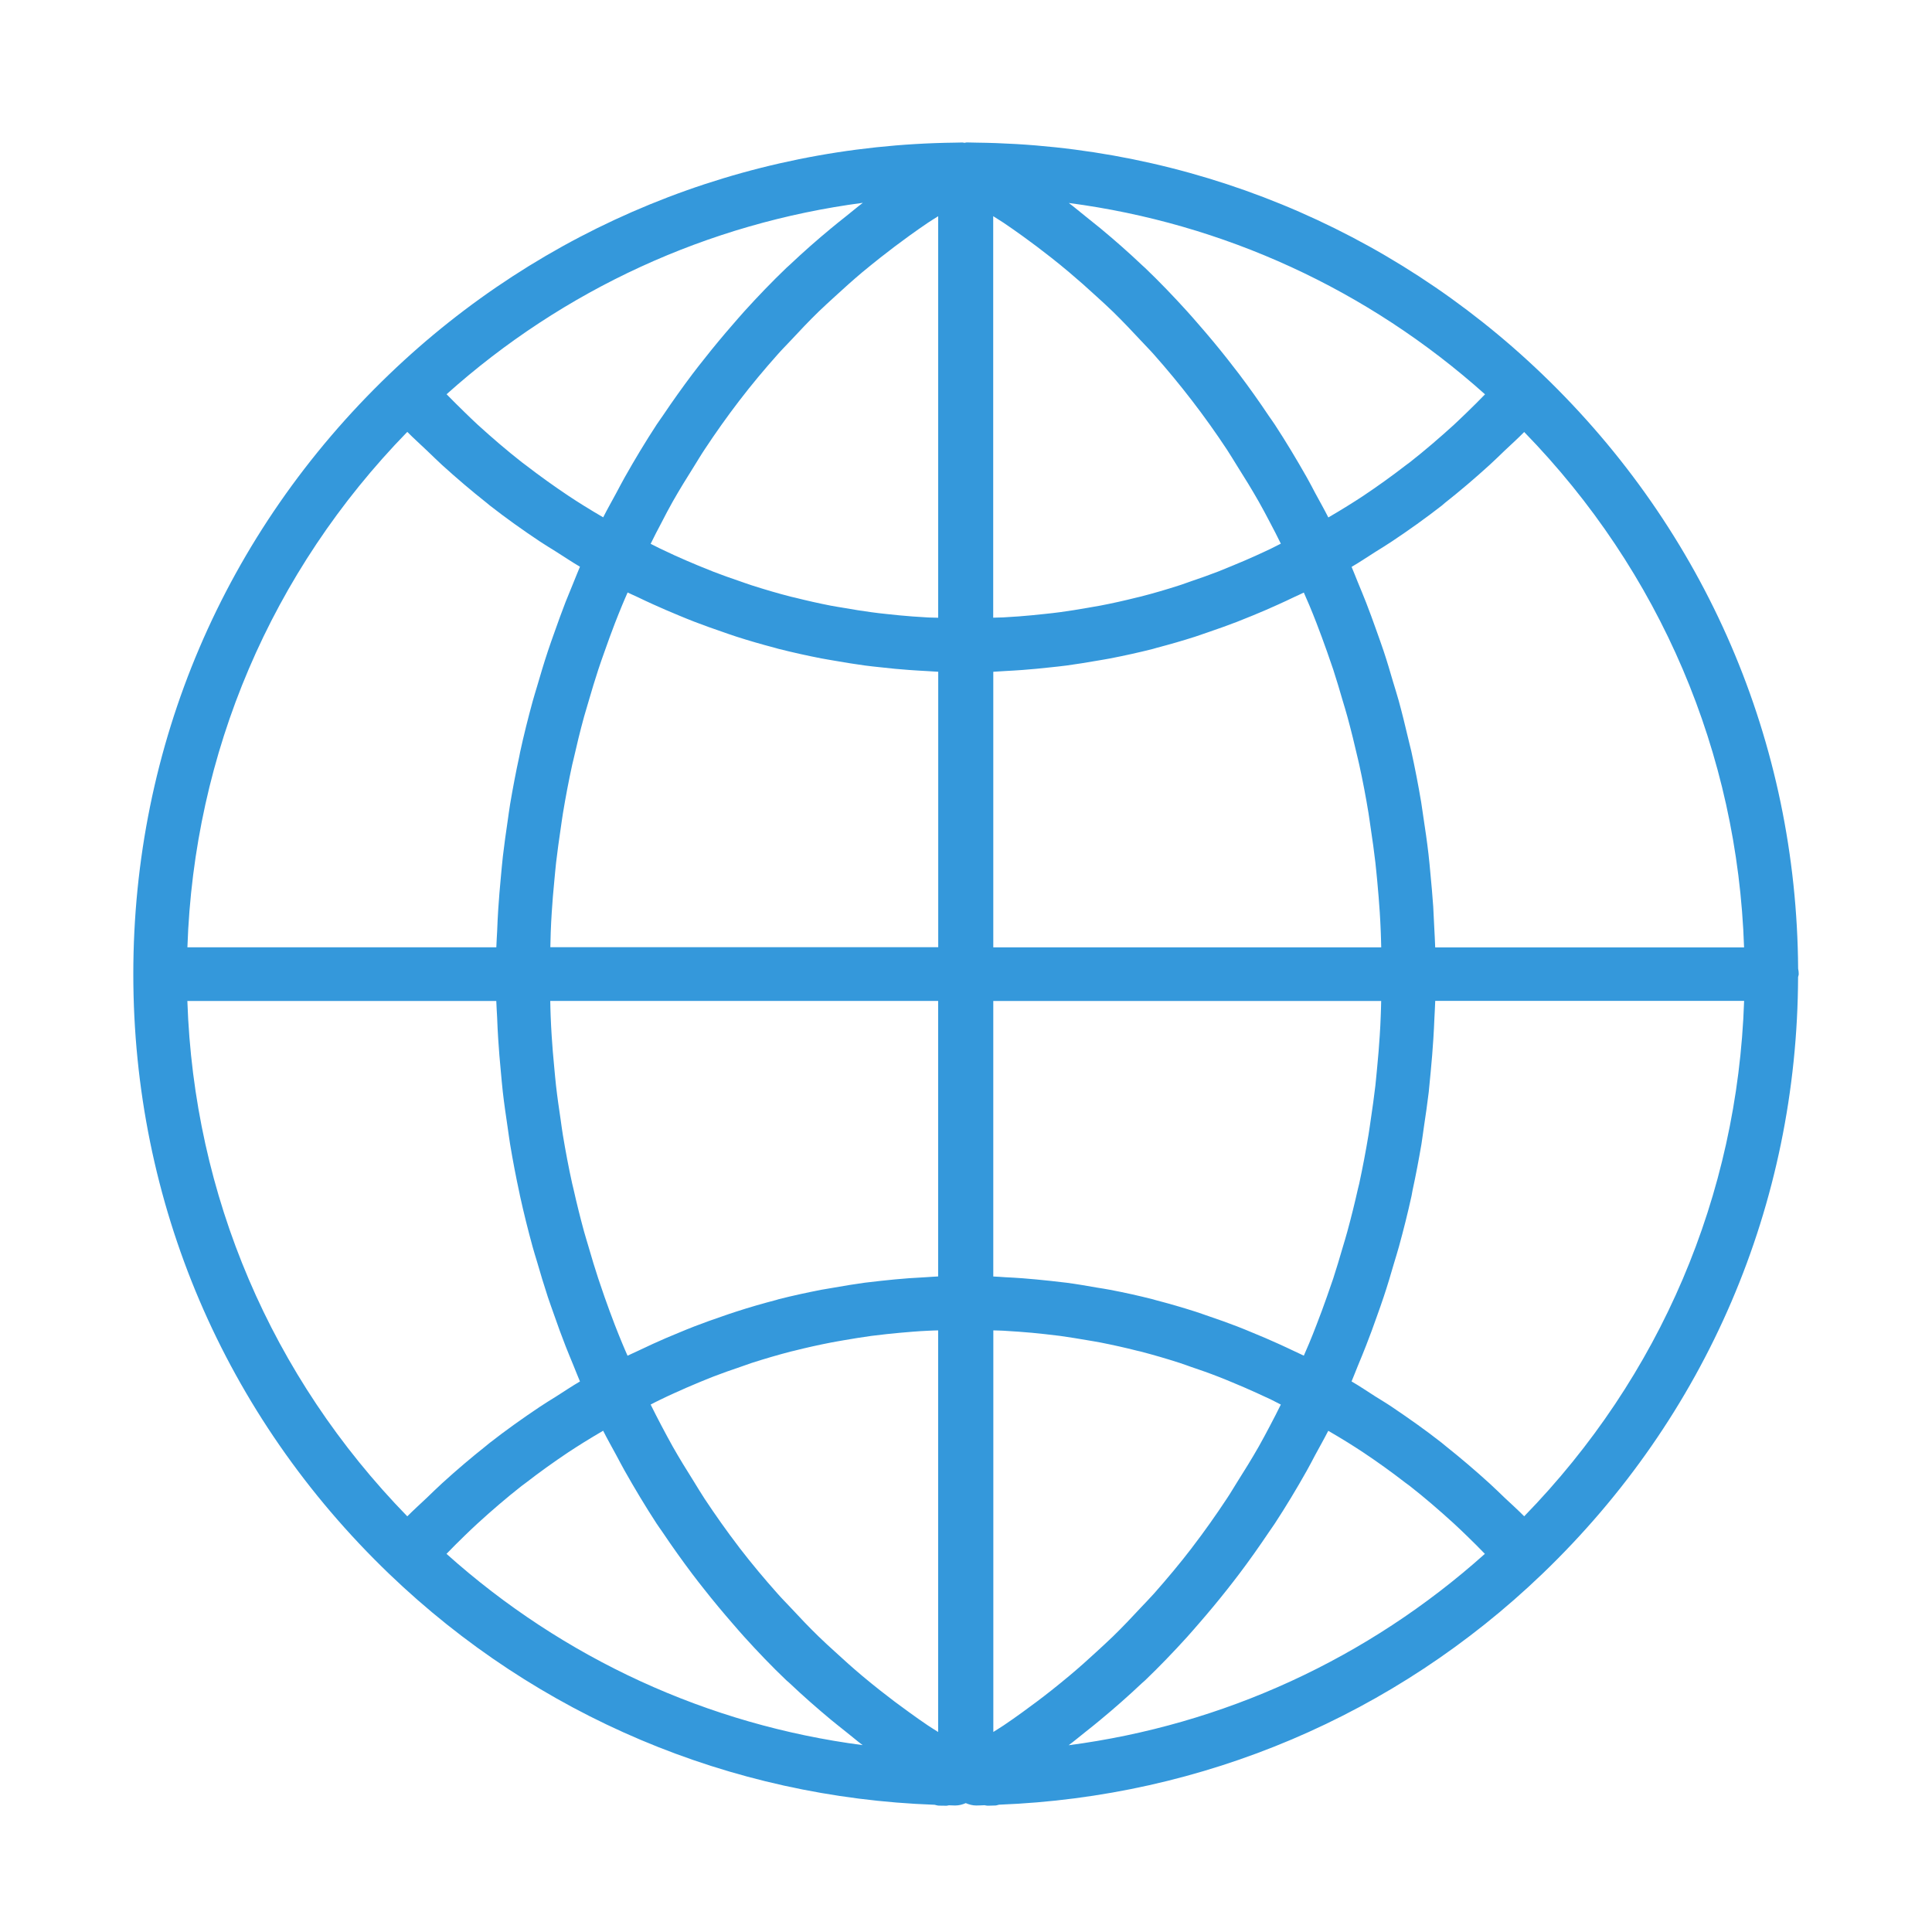 <?xml version="1.0" encoding="utf-8"?>
<!-- Generator: Adobe Illustrator 16.0.0, SVG Export Plug-In . SVG Version: 6.00 Build 0)  -->
<!DOCTYPE svg PUBLIC "-//W3C//DTD SVG 1.1//EN" "http://www.w3.org/Graphics/SVG/1.1/DTD/svg11.dtd">
<svg version="1.1"
	 id="svg3440" inkscape:output_extension="org.inkscape.output.svg.inkscape" sodipodi:docname="internet-web-browser.svg" sodipodi:docbase="/home/jimmac/src/cvs/tango-icon-theme/scalable/apps" inkscape:version="0.46" sodipodi:version="0.32" xmlns:dc="http://purl.org/dc/elements/1.1/" xmlns:cc="http://creativecommons.org/ns#" xmlns:rdf="http://www.w3.org/1999/02/22-rdf-syntax-ns#" xmlns:svg="http://www.w3.org/2000/svg" xmlns:sodipodi="http://sodipodi.sourceforge.net/DTD/sodipodi-0.dtd" xmlns:inkscape="http://www.inkscape.org/namespaces/inkscape"
	 xmlns="http://www.w3.org/2000/svg" xmlns:xlink="http://www.w3.org/1999/xlink" x="0px" y="0px" width="48px" height="48px"
	 viewBox="0 0 48 48" enable-background="new 0 0 48 48" xml:space="preserve">
<path fill="#3498DB" d="M44.673,24.274c0.004-0.024,0.016-0.047,0.016-0.073c0-0.047-0.005-0.092-0.015-0.135
	c-0.035-5.623-2.29-10.863-6.356-14.768c-3.8-3.648-8.791-5.692-14.056-5.754l0,0l0,0L24.081,3.54l0,0l0,0
	c-0.005,0-0.064-0.001-0.068-0.001c-0.018,0-0.033,0.009-0.05,0.01C23.945,3.547,23.93,3.54,23.912,3.54c-0.001,0-0.002,0-0.004,0
	l-0.181,0.004l0,0l0,0C18.461,3.607,13.47,5.651,9.672,9.298c-4.102,3.936-6.36,9.229-6.36,14.903S5.57,35.167,9.67,39.104
	c3.678,3.531,8.473,5.554,13.55,5.735c0.036,0.008,0.07,0.02,0.106,0.021l0.118,0.002c0.002,0,0.005,0,0.007,0
	c0.003,0,0.007,0,0.01,0c0.001,0,0.002,0.001,0.003,0.001c0.007,0,0.046,0,0.052,0c0.021,0,0.039-0.009,0.059-0.011
	c0.051,0.001,0.1,0.005,0.15,0.005c0.003,0,0.005,0,0.009,0c0.09,0,0.177-0.023,0.26-0.059c0.083,0.035,0.17,0.059,0.26,0.059
	c0.003,0,0.005,0,0.008,0c0.067,0,0.132-0.005,0.199-0.007c0.026,0.003,0.047,0.012,0.075,0.012c0.002,0,0.005,0,0.008,0
	l0.183-0.005c0.034,0,0.063-0.015,0.094-0.02c5.059-0.195,9.833-2.216,13.497-5.734C42.399,35.186,44.653,29.92,44.673,24.274z
	 M37.868,37.672c-0.158-0.16-0.324-0.309-0.487-0.462c-0.125-0.119-0.248-0.241-0.375-0.356c-0.354-0.322-0.718-0.632-1.09-0.928
	c-0.032-0.025-0.065-0.056-0.098-0.081c-0.402-0.316-0.819-0.609-1.24-0.893c-0.136-0.092-0.274-0.173-0.412-0.26
	c-0.195-0.125-0.388-0.255-0.587-0.371c0.055-0.127,0.102-0.257,0.155-0.384c0.069-0.168,0.14-0.335,0.205-0.505
	c0.096-0.242,0.184-0.486,0.271-0.732c0.058-0.162,0.115-0.322,0.169-0.485c0.092-0.274,0.175-0.555,0.256-0.834
	c0.04-0.137,0.084-0.271,0.121-0.408c0.115-0.417,0.22-0.837,0.313-1.26c0.01-0.045,0.016-0.092,0.025-0.137
	c0.083-0.38,0.155-0.764,0.221-1.148c0.023-0.146,0.042-0.294,0.063-0.44c0.043-0.286,0.085-0.571,0.119-0.859
	c0.018-0.168,0.032-0.338,0.049-0.508c0.025-0.269,0.049-0.539,0.065-0.81c0.012-0.175,0.019-0.348,0.027-0.523
	c0.006-0.141,0.016-0.28,0.02-0.421h7.674C43.169,29.701,41.248,34.202,37.868,37.672z M31.274,35.938
	c-0.17,0.298-0.35,0.59-0.533,0.878c-0.088,0.138-0.169,0.281-0.261,0.417c-0.274,0.415-0.561,0.821-0.861,1.212
	c-0.002,0.002-0.003,0.005-0.005,0.008c-0.302,0.395-0.62,0.772-0.945,1.141c-0.105,0.118-0.216,0.229-0.323,0.344
	c-0.227,0.245-0.457,0.487-0.695,0.719c-0.132,0.129-0.27,0.252-0.404,0.377c-0.224,0.208-0.452,0.41-0.685,0.605
	c-0.146,0.124-0.297,0.243-0.445,0.362c-0.236,0.187-0.475,0.365-0.718,0.541c-0.153,0.111-0.308,0.22-0.464,0.325
	c-0.083,0.057-0.172,0.107-0.256,0.163v-9.977c0.083,0.003,0.166,0.003,0.249,0.008c0.128,0.007,0.257,0.015,0.384,0.025
	c0.219,0.015,0.434,0.036,0.65,0.06c0.125,0.015,0.25,0.029,0.375,0.044c0.228,0.032,0.455,0.069,0.682,0.108
	c0.106,0.019,0.215,0.035,0.322,0.056c0.307,0.061,0.613,0.128,0.917,0.206c0.023,0.006,0.048,0.01,0.071,0.016
	c0.327,0.085,0.654,0.18,0.979,0.285c0.095,0.03,0.187,0.065,0.28,0.098c0.23,0.077,0.458,0.157,0.685,0.246
	c0.115,0.044,0.229,0.092,0.342,0.139c0.207,0.085,0.412,0.174,0.616,0.267c0.118,0.054,0.234,0.107,0.352,0.163
	c0.08,0.039,0.16,0.082,0.239,0.122c-0.089,0.178-0.178,0.356-0.271,0.53C31.459,35.598,31.37,35.77,31.274,35.938z M22.589,42.542
	c-0.243-0.174-0.482-0.354-0.716-0.539c-0.151-0.121-0.3-0.238-0.448-0.364c-0.232-0.195-0.458-0.397-0.682-0.604
	c-0.137-0.126-0.275-0.249-0.407-0.379c-0.237-0.23-0.465-0.47-0.691-0.714c-0.109-0.117-0.222-0.229-0.327-0.349
	c-0.326-0.366-0.641-0.742-0.943-1.134c-0.007-0.011-0.014-0.021-0.021-0.029c-0.295-0.385-0.577-0.785-0.848-1.193
	c-0.092-0.139-0.177-0.284-0.265-0.425c-0.181-0.287-0.359-0.576-0.527-0.872c-0.096-0.17-0.187-0.344-0.279-0.516
	c-0.093-0.175-0.182-0.352-0.27-0.528c0.08-0.041,0.16-0.084,0.24-0.121c0.116-0.058,0.234-0.111,0.352-0.165
	c0.203-0.093,0.409-0.182,0.614-0.267c0.114-0.045,0.229-0.095,0.343-0.139c0.226-0.087,0.455-0.168,0.684-0.245
	c0.094-0.033,0.187-0.067,0.28-0.098c0.325-0.104,0.652-0.2,0.98-0.285c0.022-0.005,0.043-0.011,0.065-0.015
	c0.307-0.078,0.614-0.146,0.923-0.206c0.106-0.021,0.214-0.038,0.319-0.057c0.228-0.04,0.455-0.076,0.685-0.108
	c0.124-0.015,0.249-0.029,0.374-0.044c0.216-0.022,0.433-0.044,0.65-0.06c0.128-0.01,0.256-0.019,0.384-0.024
	c0.083-0.006,0.167-0.006,0.25-0.009v9.978c-0.084-0.055-0.172-0.106-0.255-0.163C22.896,42.763,22.743,42.653,22.589,42.542z
	 M14.863,31.763c-0.083-0.251-0.159-0.505-0.233-0.761c-0.04-0.137-0.082-0.271-0.121-0.41c-0.094-0.346-0.181-0.695-0.26-1.048
	c-0.01-0.047-0.024-0.094-0.034-0.141c-0.088-0.399-0.164-0.802-0.231-1.207c-0.021-0.124-0.037-0.253-0.055-0.379
	c-0.042-0.28-0.083-0.562-0.115-0.846c-0.018-0.153-0.03-0.309-0.045-0.463c-0.025-0.259-0.047-0.517-0.063-0.775
	c-0.011-0.163-0.018-0.325-0.025-0.489c-0.006-0.125-0.007-0.25-0.01-0.376h9.637v6.845c-0.098,0.003-0.194,0.013-0.291,0.018
	c-0.146,0.008-0.29,0.016-0.435,0.026c-0.23,0.016-0.458,0.04-0.687,0.064c-0.136,0.016-0.272,0.03-0.408,0.047
	c-0.252,0.034-0.503,0.076-0.753,0.12c-0.108,0.018-0.217,0.035-0.324,0.055c-0.359,0.07-0.715,0.147-1.07,0.237
	c-0.019,0.005-0.038,0.014-0.058,0.018c-0.333,0.087-0.664,0.182-0.992,0.289c-0.11,0.033-0.218,0.074-0.326,0.11
	c-0.24,0.082-0.478,0.166-0.715,0.258c-0.125,0.048-0.25,0.1-0.375,0.152c-0.22,0.09-0.438,0.182-0.655,0.282
	c-0.128,0.058-0.256,0.118-0.384,0.18c-0.082,0.04-0.164,0.073-0.244,0.113c-0.042-0.099-0.088-0.198-0.128-0.298
	c-0.065-0.156-0.128-0.313-0.19-0.473c-0.088-0.227-0.17-0.455-0.252-0.685C14.968,32.071,14.914,31.917,14.863,31.763z
	 M13.708,22.667c0.016-0.259,0.038-0.517,0.063-0.774c0.015-0.154,0.028-0.309,0.045-0.462c0.033-0.285,0.073-0.568,0.115-0.852
	c0.019-0.124,0.034-0.249,0.055-0.373c0.067-0.406,0.144-0.809,0.231-1.209c0.008-0.04,0.02-0.08,0.029-0.12
	c0.081-0.359,0.168-0.717,0.265-1.071c0.037-0.132,0.078-0.264,0.116-0.395c0.076-0.26,0.153-0.52,0.238-0.777
	c0.049-0.15,0.102-0.298,0.155-0.447c0.083-0.236,0.168-0.471,0.258-0.704c0.059-0.153,0.121-0.305,0.183-0.456
	c0.042-0.104,0.089-0.206,0.132-0.307c0.079,0.039,0.16,0.073,0.239,0.11c0.131,0.063,0.262,0.125,0.393,0.184
	c0.213,0.097,0.426,0.188,0.641,0.277c0.13,0.054,0.259,0.107,0.389,0.157c0.229,0.089,0.461,0.17,0.693,0.25
	c0.115,0.039,0.229,0.082,0.347,0.119c0.314,0.101,0.632,0.193,0.95,0.276c0.033,0.009,0.065,0.02,0.099,0.028
	c0.353,0.089,0.707,0.168,1.063,0.237c0.112,0.022,0.225,0.038,0.339,0.059c0.246,0.043,0.492,0.083,0.741,0.117
	c0.138,0.019,0.276,0.032,0.414,0.047c0.227,0.026,0.453,0.048,0.682,0.064c0.145,0.011,0.291,0.019,0.436,0.027
	c0.097,0.004,0.193,0.014,0.291,0.018v6.843h-9.637c0.003-0.125,0.005-0.251,0.01-0.376C13.689,22.995,13.697,22.83,13.708,22.667z
	 M16.713,12.463c0.169-0.298,0.348-0.587,0.529-0.875c0.088-0.14,0.172-0.284,0.264-0.421c0.271-0.411,0.555-0.811,0.851-1.198
	c0.006-0.007,0.011-0.015,0.017-0.022c0.301-0.393,0.617-0.771,0.944-1.138c0.106-0.121,0.219-0.233,0.329-0.351
	c0.225-0.242,0.452-0.482,0.688-0.712c0.134-0.13,0.272-0.254,0.41-0.381c0.222-0.205,0.448-0.407,0.679-0.602
	C21.572,6.64,21.723,6.52,21.873,6.4c0.234-0.185,0.473-0.364,0.714-0.539c0.155-0.111,0.309-0.221,0.467-0.327
	c0.083-0.057,0.17-0.107,0.255-0.162v9.976c-0.083-0.003-0.165-0.003-0.248-0.007c-0.129-0.007-0.26-0.015-0.388-0.025
	c-0.216-0.016-0.431-0.037-0.646-0.061c-0.126-0.013-0.253-0.027-0.378-0.045c-0.226-0.029-0.451-0.067-0.675-0.106
	c-0.11-0.019-0.221-0.035-0.33-0.056c-0.298-0.058-0.594-0.125-0.889-0.199c-0.033-0.008-0.067-0.014-0.1-0.023
	c-0.327-0.083-0.65-0.179-0.973-0.282c-0.102-0.032-0.202-0.07-0.305-0.105c-0.22-0.075-0.44-0.152-0.658-0.237
	c-0.121-0.047-0.242-0.098-0.364-0.147c-0.196-0.082-0.393-0.165-0.588-0.254c-0.125-0.057-0.251-0.117-0.375-0.176
	c-0.077-0.037-0.151-0.077-0.227-0.114c0.088-0.177,0.176-0.354,0.27-0.527C16.526,12.808,16.616,12.633,16.713,12.463z
	 M25.405,5.864c0.239,0.172,0.475,0.35,0.707,0.533c0.151,0.12,0.305,0.243,0.453,0.369c0.23,0.194,0.457,0.395,0.678,0.599
	c0.138,0.126,0.277,0.251,0.411,0.382c0.236,0.231,0.465,0.472,0.691,0.715c0.107,0.116,0.22,0.228,0.325,0.347
	c0.652,0.736,1.26,1.523,1.813,2.361c0.088,0.133,0.169,0.272,0.255,0.408c0.185,0.292,0.366,0.586,0.538,0.889
	c0.095,0.165,0.182,0.335,0.272,0.504c0.096,0.177,0.184,0.356,0.274,0.536c-0.078,0.039-0.155,0.08-0.232,0.117
	c-0.122,0.058-0.244,0.116-0.367,0.171c-0.197,0.09-0.397,0.175-0.597,0.257c-0.12,0.05-0.237,0.099-0.357,0.146
	c-0.221,0.085-0.441,0.164-0.665,0.239c-0.1,0.034-0.198,0.072-0.298,0.104c-0.323,0.104-0.648,0.2-0.975,0.283
	c-0.032,0.009-0.067,0.016-0.098,0.023c-0.296,0.074-0.592,0.141-0.891,0.198c-0.109,0.021-0.221,0.038-0.331,0.058
	c-0.225,0.039-0.448,0.076-0.674,0.106c-0.125,0.017-0.253,0.031-0.379,0.044c-0.214,0.024-0.429,0.044-0.646,0.061
	c-0.128,0.009-0.258,0.017-0.388,0.025c-0.083,0.004-0.165,0.004-0.248,0.007V5.371c0.083,0.055,0.169,0.105,0.252,0.16
	C25.09,5.639,25.247,5.751,25.405,5.864z M33.124,16.635c0.083,0.256,0.16,0.514,0.235,0.773c0.039,0.133,0.081,0.265,0.117,0.399
	c0.095,0.349,0.181,0.7,0.262,1.053c0.01,0.047,0.023,0.092,0.032,0.138c0.088,0.4,0.165,0.803,0.231,1.208
	c0.021,0.126,0.036,0.255,0.056,0.383c0.042,0.279,0.082,0.559,0.114,0.84c0.018,0.157,0.031,0.313,0.047,0.469
	c0.023,0.256,0.046,0.513,0.062,0.77c0.011,0.164,0.018,0.328,0.025,0.492c0.006,0.125,0.007,0.251,0.011,0.376h-9.638V16.69
	c0.098-0.004,0.194-0.014,0.291-0.018c0.146-0.008,0.291-0.016,0.436-0.027c0.228-0.016,0.456-0.04,0.682-0.064
	c0.138-0.015,0.276-0.028,0.415-0.047c0.246-0.033,0.492-0.074,0.737-0.116c0.113-0.02,0.228-0.037,0.341-0.059
	c0.355-0.069,0.71-0.147,1.062-0.236c0.036-0.009,0.071-0.021,0.107-0.031c0.317-0.083,0.63-0.173,0.942-0.273
	c0.117-0.038,0.233-0.081,0.35-0.12c0.229-0.079,0.46-0.16,0.688-0.248c0.131-0.051,0.262-0.104,0.393-0.158
	c0.214-0.087,0.427-0.18,0.639-0.276c0.13-0.059,0.263-0.12,0.392-0.183c0.081-0.038,0.161-0.072,0.24-0.112
	c0.045,0.104,0.092,0.208,0.136,0.313c0.062,0.148,0.122,0.297,0.18,0.448c0.09,0.234,0.177,0.469,0.261,0.707
	C33.021,16.337,33.073,16.485,33.124,16.635z M34.279,25.733c-0.015,0.26-0.039,0.517-0.063,0.776
	c-0.015,0.153-0.028,0.309-0.045,0.462c-0.033,0.284-0.073,0.565-0.115,0.848c-0.02,0.124-0.034,0.253-0.056,0.377
	c-0.067,0.405-0.144,0.808-0.23,1.209c-0.011,0.043-0.022,0.087-0.032,0.13c-0.08,0.355-0.167,0.708-0.263,1.059
	c-0.036,0.135-0.078,0.268-0.117,0.401c-0.076,0.26-0.152,0.517-0.235,0.771c-0.05,0.15-0.104,0.3-0.156,0.45
	c-0.082,0.234-0.169,0.469-0.259,0.7c-0.058,0.154-0.12,0.307-0.183,0.459c-0.042,0.101-0.089,0.202-0.132,0.306
	c-0.08-0.04-0.162-0.074-0.242-0.114c-0.128-0.062-0.259-0.121-0.389-0.181c-0.214-0.098-0.43-0.189-0.647-0.278
	c-0.127-0.054-0.254-0.105-0.382-0.155c-0.233-0.09-0.468-0.173-0.704-0.253c-0.112-0.038-0.223-0.079-0.335-0.115
	c-0.323-0.103-0.648-0.197-0.974-0.282c-0.025-0.007-0.052-0.016-0.076-0.022c-0.354-0.09-0.709-0.169-1.068-0.237
	c-0.108-0.021-0.218-0.037-0.328-0.055c-0.249-0.044-0.499-0.087-0.749-0.12c-0.137-0.017-0.273-0.032-0.41-0.047
	c-0.228-0.024-0.456-0.047-0.685-0.064c-0.145-0.011-0.289-0.019-0.435-0.026c-0.097-0.006-0.192-0.015-0.291-0.018v-6.845h9.637
	c-0.003,0.124-0.005,0.25-0.011,0.376C34.298,25.408,34.29,25.57,34.279,25.733z M35.657,23.535
	c-0.004-0.169-0.017-0.338-0.024-0.507c-0.008-0.168-0.015-0.336-0.025-0.504c-0.019-0.276-0.044-0.549-0.07-0.823
	c-0.016-0.162-0.028-0.323-0.048-0.484c-0.035-0.303-0.079-0.604-0.125-0.905c-0.02-0.129-0.036-0.257-0.057-0.386
	c-0.071-0.423-0.153-0.845-0.245-1.264c-0.024-0.108-0.055-0.213-0.078-0.32c-0.074-0.313-0.149-0.624-0.234-0.932
	c-0.045-0.161-0.096-0.321-0.144-0.481c-0.073-0.251-0.147-0.503-0.23-0.751c-0.058-0.173-0.12-0.344-0.181-0.516
	c-0.083-0.232-0.166-0.464-0.256-0.693c-0.068-0.175-0.141-0.347-0.211-0.518c-0.05-0.122-0.097-0.246-0.149-0.367
	c0.202-0.117,0.396-0.25,0.595-0.375c0.134-0.084,0.27-0.166,0.401-0.254c0.425-0.283,0.842-0.58,1.249-0.897
	c0.022-0.019,0.045-0.041,0.068-0.059c0.382-0.301,0.754-0.619,1.117-0.949c0.124-0.112,0.243-0.231,0.365-0.347
	c0.165-0.157,0.334-0.307,0.493-0.47c3.38,3.471,5.301,7.973,5.463,12.805H35.657z M36.895,9.797
	c-0.149,0.152-0.299,0.305-0.451,0.45c-0.108,0.101-0.212,0.207-0.321,0.306c-0.357,0.324-0.721,0.638-1.097,0.933
	c-0.034,0.026-0.067,0.049-0.1,0.074c-0.346,0.268-0.7,0.521-1.06,0.762c-0.126,0.085-0.257,0.165-0.385,0.246
	c-0.157,0.1-0.318,0.192-0.479,0.288c-0.104-0.207-0.218-0.405-0.327-0.608c-0.069-0.129-0.135-0.261-0.208-0.388
	c-0.254-0.448-0.518-0.888-0.796-1.313c-0.048-0.074-0.102-0.145-0.151-0.218c-0.236-0.354-0.482-0.699-0.736-1.036
	c-0.098-0.129-0.195-0.254-0.295-0.38c-0.229-0.29-0.463-0.571-0.705-0.848c-0.098-0.111-0.193-0.225-0.293-0.333
	c-0.337-0.371-0.682-0.732-1.041-1.075c-0.023-0.022-0.048-0.043-0.073-0.066c-0.337-0.32-0.685-0.626-1.042-0.922
	c-0.118-0.097-0.237-0.191-0.357-0.287c-0.142-0.112-0.279-0.231-0.424-0.339C30.393,5.547,33.984,7.191,36.895,9.797z
	 M21.013,5.378c-0.121,0.097-0.243,0.192-0.362,0.292c-0.353,0.292-0.698,0.596-1.032,0.912c-0.027,0.025-0.056,0.049-0.083,0.075
	C19.178,7,18.833,7.36,18.498,7.729c-0.1,0.11-0.197,0.225-0.295,0.337c-0.24,0.275-0.473,0.555-0.7,0.844
	c-0.101,0.127-0.202,0.253-0.3,0.384c-0.252,0.335-0.497,0.679-0.733,1.03c-0.05,0.075-0.104,0.146-0.154,0.222
	c-0.278,0.426-0.542,0.864-0.795,1.313c-0.072,0.126-0.138,0.257-0.208,0.386c-0.109,0.203-0.223,0.402-0.327,0.608
	c-0.161-0.096-0.323-0.188-0.481-0.289c-0.127-0.081-0.255-0.159-0.38-0.244c-0.365-0.244-0.722-0.5-1.073-0.771
	c-0.028-0.022-0.059-0.042-0.086-0.064c-0.376-0.295-0.741-0.609-1.1-0.935c-0.108-0.098-0.212-0.203-0.319-0.305
	c-0.153-0.146-0.302-0.299-0.452-0.45c2.909-2.606,6.501-4.25,10.342-4.756C21.291,5.149,21.154,5.267,21.013,5.378z M10.119,10.73
	c0.16,0.162,0.328,0.311,0.491,0.467c0.123,0.117,0.244,0.237,0.368,0.351c0.364,0.33,0.735,0.647,1.116,0.948
	c0.025,0.019,0.047,0.041,0.072,0.06c0.406,0.317,0.823,0.614,1.248,0.897c0.13,0.086,0.264,0.167,0.397,0.25
	c0.199,0.125,0.395,0.259,0.598,0.377c-0.058,0.134-0.11,0.271-0.166,0.406c-0.064,0.156-0.129,0.313-0.191,0.469
	c-0.098,0.254-0.191,0.511-0.282,0.769c-0.053,0.15-0.108,0.301-0.158,0.454c-0.096,0.288-0.182,0.578-0.267,0.87
	c-0.036,0.125-0.077,0.249-0.111,0.375c-0.114,0.419-0.221,0.842-0.313,1.268c-0.007,0.032-0.012,0.063-0.018,0.094
	c-0.086,0.395-0.161,0.792-0.229,1.191c-0.024,0.143-0.042,0.288-0.063,0.432c-0.042,0.288-0.084,0.576-0.117,0.866
	c-0.019,0.17-0.034,0.341-0.05,0.512c-0.025,0.266-0.048,0.532-0.065,0.799c-0.012,0.18-0.02,0.36-0.027,0.54
	c-0.006,0.137-0.017,0.274-0.021,0.411H4.656C4.818,18.702,6.738,14.2,10.119,10.73z M12.33,24.868
	c0.004,0.136,0.015,0.272,0.021,0.409c0.007,0.181,0.015,0.36,0.027,0.539c0.016,0.27,0.04,0.538,0.065,0.805
	c0.016,0.169,0.03,0.339,0.049,0.507c0.033,0.291,0.076,0.581,0.119,0.873c0.021,0.141,0.039,0.284,0.062,0.425
	c0.068,0.41,0.146,0.817,0.234,1.223c0.004,0.02,0.007,0.04,0.012,0.061c0.094,0.427,0.2,0.853,0.315,1.272
	c0.033,0.122,0.072,0.241,0.107,0.36c0.086,0.297,0.175,0.593,0.271,0.885c0.05,0.15,0.104,0.297,0.156,0.445
	c0.091,0.262,0.185,0.52,0.285,0.775c0.062,0.158,0.126,0.312,0.19,0.467c0.056,0.136,0.108,0.273,0.166,0.408
	c-0.201,0.117-0.395,0.248-0.593,0.374c-0.135,0.085-0.271,0.166-0.404,0.256c-0.423,0.283-0.839,0.578-1.244,0.895
	c-0.03,0.021-0.058,0.05-0.088,0.072c-0.375,0.298-0.742,0.609-1.1,0.936c-0.125,0.114-0.247,0.234-0.37,0.352
	c-0.164,0.156-0.331,0.305-0.491,0.466c-3.381-3.47-5.302-7.971-5.464-12.804H12.33z M11.093,38.605
	c0.149-0.152,0.298-0.305,0.451-0.451c0.106-0.102,0.213-0.206,0.322-0.305c0.357-0.326,0.721-0.639,1.096-0.933
	c0.034-0.027,0.07-0.051,0.104-0.077c0.345-0.268,0.699-0.52,1.057-0.76c0.125-0.083,0.252-0.162,0.378-0.242
	c0.159-0.101,0.322-0.194,0.484-0.291c0.104,0.208,0.218,0.406,0.327,0.609c0.069,0.128,0.136,0.258,0.207,0.384
	c0.254,0.45,0.518,0.89,0.796,1.317c0.047,0.072,0.099,0.141,0.147,0.212c0.238,0.355,0.486,0.702,0.741,1.041
	c0.096,0.128,0.195,0.253,0.293,0.377c0.229,0.291,0.464,0.573,0.706,0.851c0.098,0.111,0.192,0.225,0.291,0.332
	c0.337,0.372,0.682,0.733,1.042,1.076c0.026,0.023,0.054,0.046,0.08,0.07c0.335,0.318,0.681,0.621,1.035,0.916
	c0.12,0.099,0.243,0.195,0.364,0.292c0.141,0.11,0.276,0.228,0.418,0.334C17.595,42.856,14.003,41.212,11.093,38.605z
	 M26.969,43.028c0.123-0.098,0.248-0.195,0.369-0.298c0.351-0.29,0.693-0.592,1.025-0.905c0.029-0.027,0.06-0.053,0.089-0.079
	c0.357-0.343,0.702-0.702,1.038-1.072c0.101-0.11,0.198-0.227,0.297-0.339c0.238-0.274,0.472-0.554,0.699-0.842
	c0.1-0.127,0.2-0.255,0.299-0.386c0.253-0.334,0.495-0.678,0.731-1.028c0.051-0.075,0.104-0.148,0.154-0.224
	c0.278-0.426,0.543-0.864,0.795-1.313c0.072-0.127,0.14-0.26,0.209-0.39c0.109-0.202,0.222-0.4,0.326-0.604
	c0.161,0.095,0.324,0.188,0.483,0.289c0.126,0.08,0.254,0.159,0.379,0.243c0.357,0.238,0.707,0.489,1.049,0.754
	c0.037,0.028,0.076,0.055,0.113,0.083c0.374,0.293,0.735,0.605,1.092,0.93c0.112,0.102,0.222,0.209,0.333,0.316
	c0.151,0.144,0.297,0.293,0.442,0.442c-2.909,2.606-6.501,4.251-10.341,4.755C26.694,43.253,26.83,43.138,26.969,43.028z"/>
</svg>
